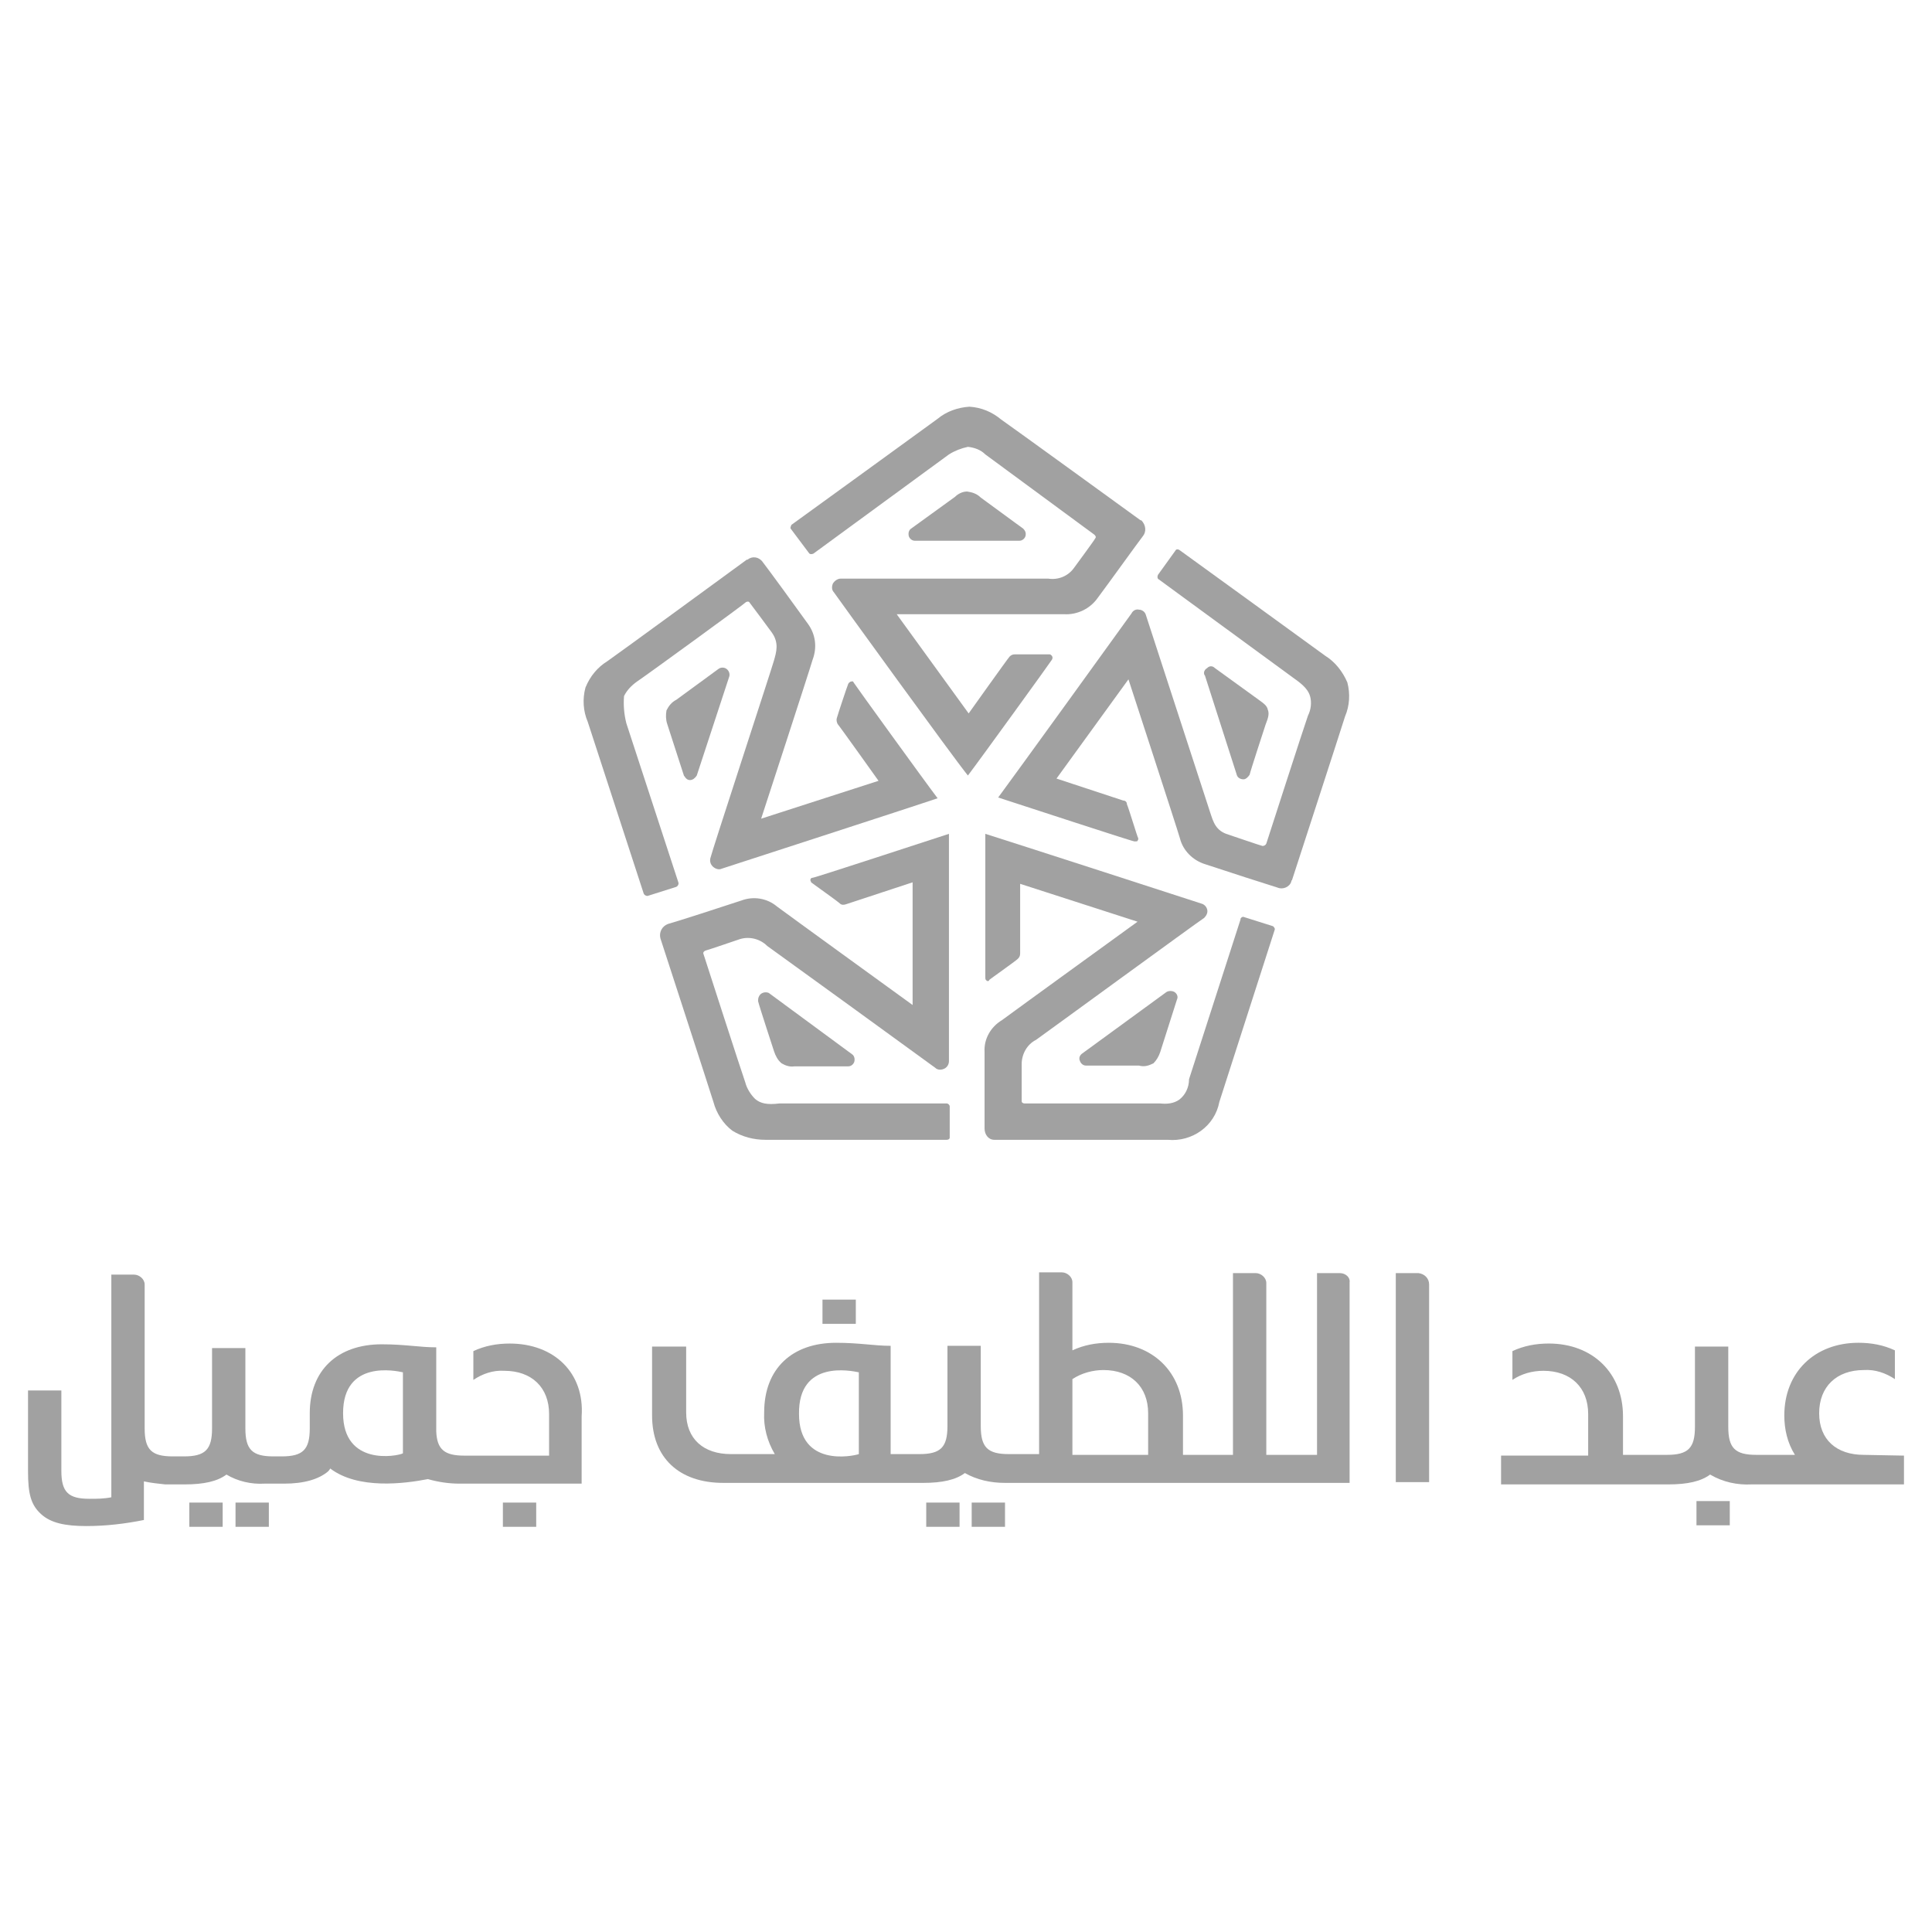 <svg width="120" height="120" viewBox="0 0 120 120" fill="none" xmlns="http://www.w3.org/2000/svg">
<path d="M60.07 30.529C59.788 30.529 59.506 30.67 59.318 30.859L56.589 32.834C56.448 32.928 56.401 33.117 56.448 33.305C56.495 33.446 56.636 33.587 56.825 33.587H63.316C63.504 33.587 63.645 33.446 63.693 33.305C63.74 33.117 63.693 32.975 63.551 32.834L60.917 30.906C60.682 30.67 60.4 30.576 60.07 30.529Z" fill="#A1A1A1"/>
<path d="M60.118 27.754C60.541 27.801 60.917 27.942 61.2 28.224L67.974 33.211C68.021 33.258 68.115 33.352 68.021 33.446C68.021 33.493 66.703 35.28 66.703 35.28C66.327 35.798 65.716 36.033 65.104 35.939H52.215C52.027 35.939 51.839 36.08 51.745 36.221C51.651 36.409 51.651 36.645 51.792 36.786C52.121 37.256 59.13 46.946 60.118 48.169C60.87 47.182 65.292 41.066 65.339 40.972C65.386 40.878 65.386 40.831 65.339 40.737C65.292 40.69 65.245 40.643 65.198 40.643H63.034C62.893 40.643 62.799 40.69 62.705 40.784C62.611 40.878 60.165 44.312 60.165 44.312L55.696 38.15H66.092C66.892 38.197 67.691 37.821 68.162 37.162C68.867 36.221 70.655 33.728 70.984 33.305C71.219 33.022 71.172 32.599 70.89 32.317C70.89 32.317 70.89 32.317 70.843 32.317C70.843 32.317 62.611 26.343 62.188 26.06C61.623 25.59 60.965 25.308 60.212 25.261C59.506 25.308 58.801 25.543 58.236 26.013C57.86 26.296 49.157 32.599 49.157 32.599C49.157 32.599 49.063 32.787 49.11 32.834L50.239 34.34C50.286 34.434 50.428 34.434 50.522 34.387L58.942 28.224C59.318 27.989 59.694 27.848 60.118 27.754Z" fill="#A1A1A1"/>
<path d="M41.396 44.124C41.349 44.406 41.349 44.689 41.443 44.971L42.478 48.17C42.525 48.217 42.619 48.452 42.854 48.452C43.042 48.452 43.183 48.311 43.277 48.17L45.3 42.007C45.347 41.819 45.253 41.631 45.112 41.537C44.971 41.443 44.783 41.443 44.641 41.537L42.007 43.465C41.725 43.607 41.537 43.842 41.396 44.124Z" fill="#A1A1A1"/>
<path d="M38.761 43.23C38.95 42.854 39.232 42.571 39.561 42.336C40.126 41.96 46.335 37.444 46.335 37.397C46.429 37.35 46.523 37.35 46.57 37.444C46.617 37.491 47.934 39.279 47.934 39.279C48.405 39.937 48.217 40.502 48.075 41.019C47.934 41.536 44.218 52.873 44.124 53.297C44.077 53.485 44.124 53.673 44.265 53.814C44.406 53.955 44.642 54.049 44.83 53.955C45.394 53.767 56.731 50.098 58.236 49.58C57.483 48.593 53.062 42.477 53.015 42.383C53.015 42.336 52.921 42.289 52.874 42.336H52.827C52.779 42.383 52.733 42.383 52.685 42.477C52.638 42.571 52.027 44.406 51.98 44.594C51.933 44.735 51.98 44.876 52.027 44.971C52.121 45.065 54.567 48.498 54.567 48.498L47.276 50.85C47.276 50.85 50.286 41.631 50.474 40.972C50.757 40.219 50.663 39.42 50.192 38.761C49.487 37.773 47.699 35.327 47.37 34.904C47.135 34.575 46.711 34.528 46.429 34.763C46.429 34.763 46.429 34.763 46.382 34.763C46.382 34.763 38.15 40.784 37.727 41.066C37.115 41.443 36.645 42.007 36.362 42.712C36.174 43.418 36.221 44.171 36.504 44.829C36.645 45.253 39.984 55.508 39.984 55.508C40.032 55.602 40.126 55.649 40.22 55.649L42.007 55.084C42.101 55.037 42.148 54.943 42.148 54.849L38.903 44.923C38.761 44.359 38.714 43.794 38.761 43.23Z" fill="#A1A1A1"/>
<path d="M48.546 66.045C48.781 66.186 49.063 66.28 49.345 66.233H52.685C52.873 66.233 53.014 66.092 53.062 65.951C53.109 65.762 53.062 65.574 52.92 65.48L47.746 61.67C47.511 61.576 47.228 61.67 47.134 61.905C47.087 61.999 47.087 62.093 47.087 62.187C47.134 62.422 48.075 65.292 48.075 65.292C48.169 65.574 48.31 65.856 48.546 66.045Z" fill="#A1A1A1"/>
<path d="M46.899 68.256C46.617 67.973 46.382 67.597 46.288 67.221C46.052 66.562 43.7 59.271 43.7 59.271C43.653 59.177 43.7 59.083 43.842 59.036C43.889 59.036 45.958 58.33 45.958 58.33C46.57 58.142 47.228 58.33 47.652 58.754C48.122 59.083 57.718 66.045 58.095 66.327C58.236 66.468 58.471 66.468 58.659 66.374C58.847 66.28 58.941 66.092 58.941 65.904V51.791C57.766 52.168 50.615 54.52 50.474 54.52C50.333 54.52 50.333 54.661 50.333 54.661C50.333 54.708 50.38 54.755 50.38 54.802C50.427 54.849 52.026 55.978 52.168 56.119C52.262 56.213 52.403 56.213 52.544 56.166L56.684 54.802V62.423C56.684 62.423 48.828 56.731 48.263 56.307C47.652 55.79 46.805 55.649 46.052 55.931C44.923 56.307 42.007 57.248 41.489 57.389C41.113 57.53 40.925 57.907 41.019 58.283C41.019 58.283 44.171 67.973 44.312 68.444C44.5 69.149 44.923 69.808 45.488 70.231C46.099 70.608 46.805 70.796 47.558 70.796H58.8C58.894 70.796 58.989 70.749 58.989 70.655C58.989 70.655 58.989 70.655 58.989 70.608V68.726C58.989 68.632 58.894 68.538 58.8 68.538H48.404C47.652 68.632 47.228 68.538 46.899 68.256Z" fill="#A1A1A1"/>
<path d="M71.642 66.045C71.831 65.856 71.972 65.621 72.066 65.339L73.1 62.093C73.195 61.905 73.1 61.717 72.959 61.623C72.818 61.529 72.583 61.529 72.442 61.623L67.221 65.433C67.079 65.527 66.985 65.715 67.079 65.903C67.126 66.045 67.267 66.186 67.456 66.186H70.749C71.078 66.28 71.36 66.186 71.642 66.045Z" fill="#A1A1A1"/>
<path d="M73.242 68.303C72.913 68.538 72.489 68.585 72.066 68.538H63.646C63.551 68.538 63.458 68.491 63.458 68.397C63.458 68.397 63.458 68.397 63.458 68.35V66.092C63.458 65.48 63.787 64.869 64.351 64.587C64.822 64.257 74.418 57.248 74.794 57.013C74.935 56.872 75.029 56.684 74.982 56.495C74.935 56.307 74.794 56.166 74.606 56.119C74.041 55.931 62.705 52.262 61.2 51.791V60.729C61.2 60.87 61.247 60.87 61.294 60.917C61.341 60.964 61.388 60.917 61.435 60.917C61.435 60.917 61.435 60.917 61.435 60.87C61.482 60.823 63.081 59.694 63.222 59.553C63.316 59.459 63.363 59.365 63.363 59.224V54.896L70.655 57.248C70.655 57.248 62.799 62.94 62.234 63.363C61.529 63.787 61.105 64.539 61.153 65.339V70.09C61.153 70.466 61.388 70.796 61.764 70.796C61.811 70.796 61.811 70.796 61.858 70.796H72.536C74.041 70.937 75.453 69.949 75.735 68.444C75.876 68.02 79.169 57.766 79.169 57.766C79.216 57.672 79.122 57.578 79.075 57.53L77.287 56.966C77.193 56.919 77.099 56.966 77.052 57.06C77.052 57.06 77.052 57.06 77.052 57.107L73.853 67.033C73.853 67.55 73.618 68.02 73.242 68.303Z" fill="#A1A1A1"/>
<path d="M78.745 44.077C78.698 43.842 78.51 43.7 78.181 43.465L75.453 41.49C75.311 41.349 75.123 41.349 74.982 41.49C74.747 41.631 74.747 41.866 74.841 41.96L76.817 48.122C76.864 48.31 77.052 48.405 77.24 48.405C77.381 48.405 77.522 48.263 77.616 48.122C77.663 47.887 78.604 45.018 78.604 45.018C78.792 44.547 78.839 44.312 78.745 44.077Z" fill="#A1A1A1"/>
<path d="M81.38 43.277C81.474 43.654 81.427 44.077 81.239 44.453C81.003 45.112 78.651 52.403 78.651 52.403C78.604 52.497 78.51 52.544 78.416 52.544C78.369 52.544 76.299 51.839 76.299 51.839C75.5 51.603 75.359 51.039 75.17 50.474C74.982 49.91 71.313 38.62 71.172 38.197C71.125 38.009 70.937 37.868 70.749 37.868C70.56 37.821 70.372 37.915 70.278 38.103C69.949 38.573 62.94 48.264 61.999 49.534C63.175 49.91 70.325 52.262 70.466 52.262C70.607 52.262 70.654 52.262 70.654 52.215C70.701 52.168 70.701 52.121 70.701 52.074C70.654 52.027 70.09 50.145 69.996 49.957C69.996 49.816 69.902 49.722 69.761 49.722L65.621 48.358L70.09 42.195C70.09 42.195 73.101 51.415 73.289 52.074C73.477 52.827 74.088 53.438 74.841 53.673C75.97 54.05 78.886 54.99 79.357 55.132C79.686 55.273 80.11 55.084 80.204 54.755C80.204 54.708 80.204 54.708 80.251 54.661C80.251 54.661 83.402 44.971 83.543 44.5C83.826 43.842 83.873 43.089 83.685 42.384C83.402 41.725 82.932 41.114 82.32 40.737C81.944 40.455 73.242 34.151 73.242 34.151C73.148 34.105 73.053 34.105 73.007 34.199L71.924 35.704C71.877 35.798 71.877 35.939 71.972 35.986L80.392 42.148C81.003 42.572 81.286 42.901 81.38 43.277Z" fill="#A1A1A1"/>
<path d="M88.106 79.075H86.695V92.058H88.765V79.78C88.765 79.404 88.483 79.122 88.106 79.075C88.106 79.122 88.106 79.122 88.106 79.075Z" fill="#A1A1A1"/>
<path d="M53.156 80.721H51.086V82.227H53.156V80.721Z" fill="#A1A1A1"/>
<path d="M105.371 93.234H107.44V94.739H105.371V93.234Z" fill="#A1A1A1"/>
<path d="M31.235 94.833H33.305V93.328H31.235V94.833Z" fill="#A1A1A1"/>
<path d="M11.76 94.833H13.83V93.328H11.76V94.833Z" fill="#A1A1A1"/>
<path d="M14.629 94.833H16.699V93.328H14.629V94.833Z" fill="#A1A1A1"/>
<path d="M57.53 94.833H59.6V93.328H57.53V94.833Z" fill="#A1A1A1"/>
<path d="M60.353 94.833H62.423V93.328H60.353V94.833Z" fill="#A1A1A1"/>
<path d="M115.766 90.364C114.073 90.364 112.991 89.424 112.991 87.777C112.991 86.131 114.073 85.096 115.766 85.096C116.472 85.049 117.13 85.284 117.695 85.66V83.873C116.989 83.543 116.237 83.402 115.437 83.402C112.709 83.402 110.827 85.237 110.827 87.918C110.827 88.765 111.015 89.612 111.486 90.364H109.086C107.769 90.364 107.346 89.941 107.346 88.624V83.638H105.276V88.624C105.276 89.941 104.853 90.364 103.536 90.364H100.807V87.965C100.807 85.284 98.926 83.449 96.197 83.449C95.398 83.449 94.645 83.591 93.939 83.92V85.707C94.504 85.331 95.162 85.143 95.868 85.143C97.562 85.143 98.644 86.178 98.644 87.824V90.411H93.234V92.199H103.63C104.806 92.199 105.653 92.011 106.217 91.587C107.017 92.058 107.91 92.246 108.804 92.199H118.259V90.411L115.766 90.364Z" fill="#A1A1A1"/>
<path d="M68.538 85.096C70.231 85.096 71.313 86.131 71.313 87.777V90.365H66.609V85.66C67.174 85.284 67.879 85.096 68.538 85.096ZM53.344 85.237V90.317C52.921 90.459 49.628 91.117 49.628 87.824C49.581 84.438 52.874 85.143 53.344 85.237ZM83.215 79.075H81.803V90.365H78.652V79.686C78.652 79.357 78.322 79.075 77.993 79.075H76.582V90.365H73.477V87.918C73.477 85.237 71.596 83.403 68.867 83.403C68.068 83.403 67.315 83.544 66.609 83.873V79.639C66.609 79.31 66.28 79.028 65.951 79.028H64.54V90.317H62.658C61.341 90.317 60.917 89.894 60.917 88.577V83.591H58.848V88.577C58.848 89.894 58.424 90.317 57.107 90.317H55.32V83.591C54.285 83.591 53.391 83.403 51.933 83.403C49.204 83.403 47.464 85.002 47.464 87.73C47.417 88.624 47.652 89.518 48.123 90.317H45.394C43.701 90.317 42.619 89.377 42.619 87.73V83.638H40.502V87.918C40.502 90.553 42.195 92.105 44.924 92.105H57.342C58.518 92.105 59.365 91.917 59.93 91.493C60.682 91.917 61.529 92.105 62.423 92.105H83.826V79.639C83.873 79.357 83.591 79.075 83.215 79.075Z" fill="#A1A1A1"/>
<path d="M21.309 87.777C21.309 84.438 24.602 85.143 25.026 85.237V87.918V90.27C24.649 90.459 21.309 91.07 21.309 87.777ZM31.658 83.45C30.859 83.45 30.106 83.591 29.401 83.92V85.708C29.965 85.331 30.623 85.096 31.329 85.143C33.023 85.143 34.105 86.178 34.105 87.824V90.412H28.836C27.613 90.412 27.142 90.035 27.096 88.906V83.685C26.061 83.685 25.167 83.497 23.709 83.497C20.98 83.497 19.24 85.096 19.24 87.777V88.718C19.24 90.035 18.816 90.459 17.499 90.459H16.982C15.665 90.459 15.241 90.035 15.241 88.718V83.732H13.171V88.718C13.171 90.035 12.748 90.459 11.431 90.459H10.725C9.408 90.459 8.985 90.035 8.985 88.718V79.781C8.985 79.451 8.656 79.169 8.326 79.169H6.915V92.999C6.445 93.093 6.021 93.093 5.551 93.093C4.234 93.093 3.811 92.669 3.811 91.352V86.366H1.741V91.399C1.741 92.811 1.929 93.469 2.54 94.034C3.152 94.598 4.046 94.786 5.363 94.786C6.586 94.786 7.762 94.645 8.938 94.41V92.011C9.361 92.105 9.832 92.152 10.255 92.199H11.478C12.654 92.199 13.501 92.011 14.065 91.588C14.771 92.011 15.618 92.199 16.417 92.152H17.64C18.91 92.152 19.804 91.87 20.369 91.399C20.416 91.352 20.463 91.305 20.51 91.211C22.25 92.528 25.12 92.152 26.578 91.87C27.237 92.058 27.895 92.152 28.554 92.152H36.127V87.966C36.315 85.284 34.434 83.45 31.658 83.45Z" fill="#A1A1A1"/>
</svg>
